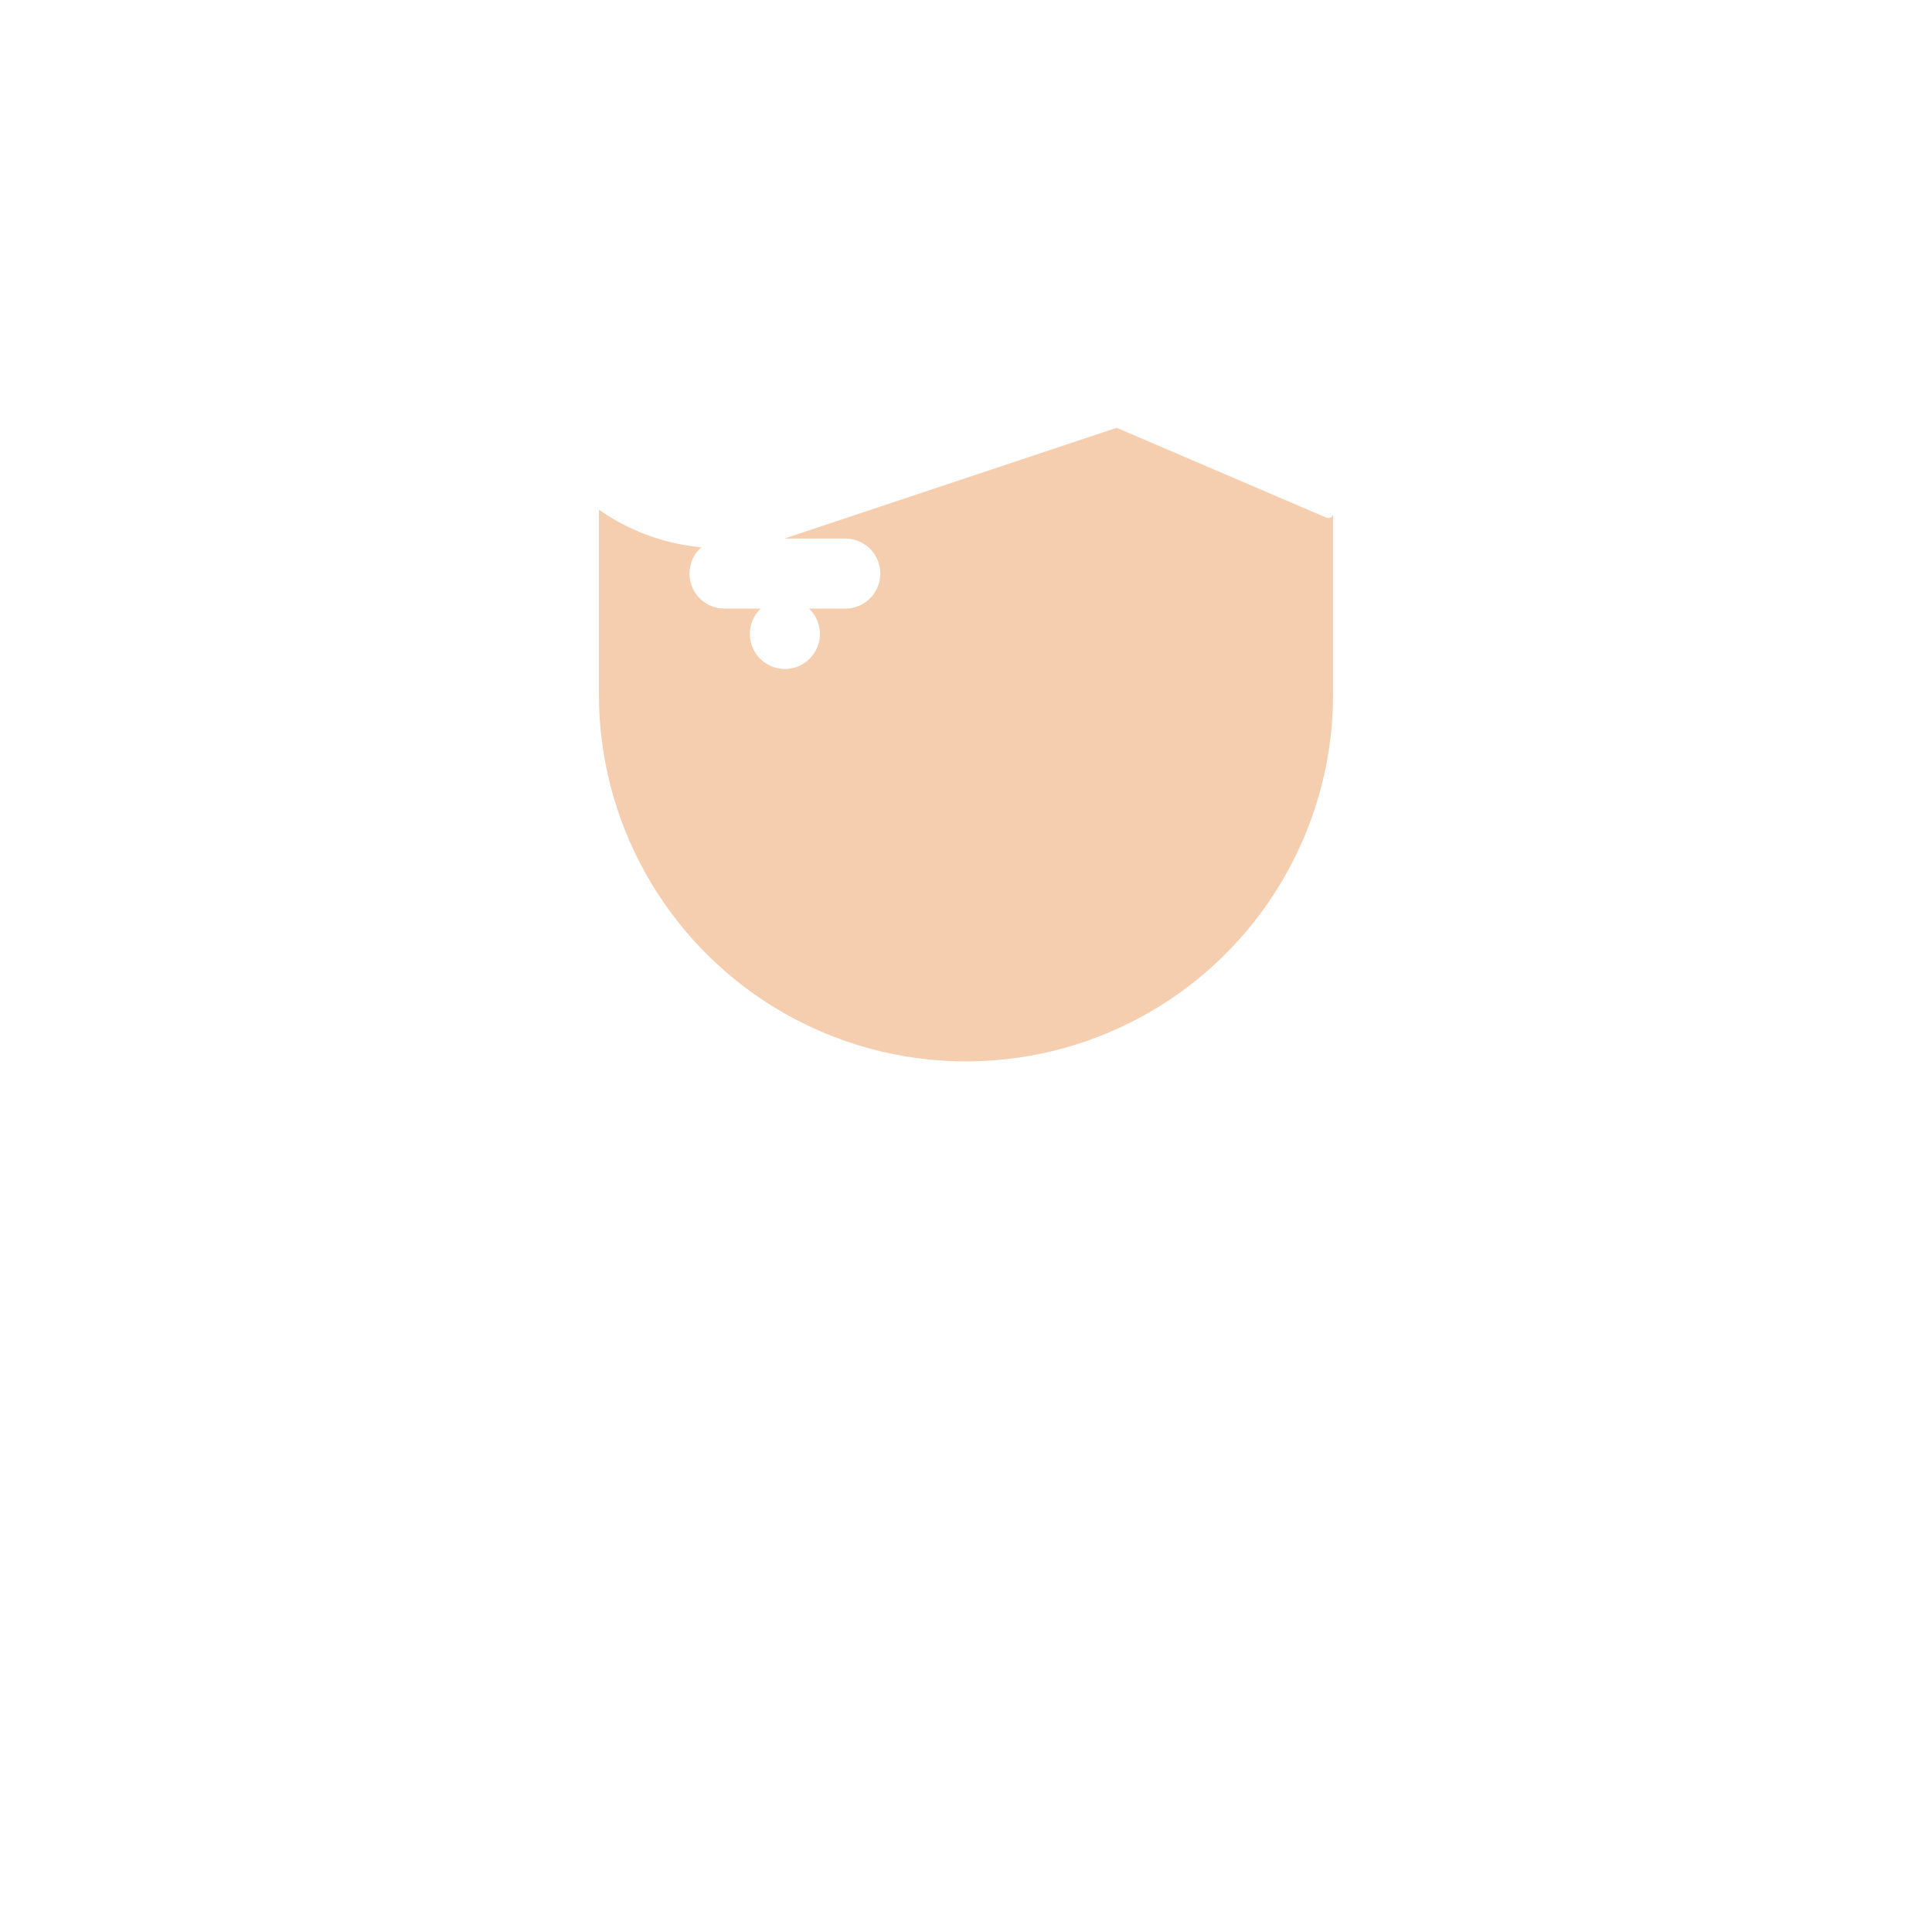 <?xml version='1.0' encoding='utf-8'?>
<svg xmlns:svg="http://www.w3.org/2000/svg" viewBox="0.0 0.0 200.0 200.0" height="200.0px" width="200.0px"><svg:path fill="#f4ceaf" fill-opacity="1.0" filling="0" d="M 62.019 73.073 L 62.019 73.089 L 62.076 74.277 L 62.077 74.293 L 62.171 75.479 L 62.173 75.495 L 62.305 76.678 L 62.307 76.693 L 62.476 77.871 L 62.479 77.887 L 62.685 79.059 L 62.688 79.074 L 62.932 80.239 L 62.935 80.255 L 63.216 81.411 L 63.22 81.426 L 63.537 82.573 L 63.542 82.588 L 63.895 83.725 L 63.9 83.74 L 64.289 84.864 L 64.294 84.879 L 64.719 85.991 L 64.725 86.006 L 65.185 87.103 L 65.191 87.118 L 65.685 88.2 L 65.692 88.214 L 66.221 89.281 L 66.228 89.295 L 66.79 90.344 L 66.798 90.357 L 67.393 91.388 L 67.401 91.402 L 68.028 92.413 L 68.037 92.426 L 68.696 93.417 L 68.705 93.43 L 69.395 94.399 L 69.404 94.412 L 70.125 95.359 L 70.135 95.371 L 70.885 96.295 L 70.895 96.307 L 71.675 97.206 L 71.685 97.218 L 72.493 98.092 L 72.504 98.104 L 73.338 98.952 L 73.35 98.963 L 74.211 99.784 L 74.223 99.795 L 75.109 100.588 L 75.121 100.599 L 76.033 101.364 L 76.045 101.374 L 76.981 102.109 L 76.993 102.119 L 77.951 102.824 L 77.964 102.833 L 78.944 103.508 L 78.958 103.517 L 79.959 104.16 L 79.972 104.169 L 80.993 104.78 L 81.007 104.788 L 82.047 105.366 L 82.061 105.374 L 83.118 105.919 L 83.133 105.926 L 84.207 106.438 L 84.221 106.444 L 85.312 106.921 L 85.326 106.927 L 86.431 107.37 L 86.446 107.375 L 87.564 107.782 L 87.579 107.788 L 88.709 108.159 L 88.725 108.164 L 89.866 108.499 L 89.882 108.503 L 91.033 108.802 L 91.049 108.806 L 92.21 109.068 L 92.225 109.071 L 93.394 109.296 L 93.409 109.299 L 94.584 109.487 L 94.6 109.489 L 95.78 109.64 L 95.796 109.642 L 96.981 109.755 L 96.996 109.756 L 98.184 109.832 L 98.2 109.832 L 99.389 109.87 L 99.405 109.87 L 100.595 109.87 L 100.611 109.87 L 101.8 109.832 L 101.816 109.832 L 103.004 109.756 L 103.019 109.755 L 104.204 109.642 L 104.22 109.64 L 105.4 109.489 L 105.416 109.487 L 106.591 109.299 L 106.606 109.296 L 107.775 109.071 L 107.79 109.068 L 108.951 108.806 L 108.967 108.802 L 110.118 108.503 L 110.134 108.499 L 111.275 108.164 L 111.291 108.159 L 112.421 107.788 L 112.436 107.782 L 113.554 107.375 L 113.569 107.37 L 114.674 106.927 L 114.688 106.921 L 115.779 106.444 L 115.793 106.438 L 116.867 105.926 L 116.882 105.919 L 117.939 105.374 L 117.953 105.366 L 118.993 104.788 L 119.007 104.78 L 120.028 104.169 L 120.041 104.16 L 121.042 103.517 L 121.056 103.508 L 122.036 102.833 L 122.049 102.824 L 123.007 102.119 L 123.019 102.109 L 123.955 101.374 L 123.967 101.364 L 124.879 100.599 L 124.891 100.588 L 125.777 99.795 L 125.789 99.784 L 126.65 98.963 L 126.662 98.952 L 127.496 98.104 L 127.507 98.092 L 128.315 97.218 L 128.325 97.206 L 129.105 96.307 L 129.115 96.295 L 129.865 95.371 L 129.875 95.359 L 130.596 94.412 L 130.605 94.399 L 131.295 93.43 L 131.304 93.417 L 131.963 92.426 L 131.972 92.413 L 132.599 91.402 L 132.607 91.388 L 133.202 90.357 L 133.21 90.344 L 133.772 89.295 L 133.779 89.281 L 134.308 88.214 L 134.315 88.2 L 134.809 87.118 L 134.815 87.103 L 135.275 86.006 L 135.281 85.991 L 135.706 84.879 L 135.711 84.864 L 136.1 83.74 L 136.105 83.725 L 136.458 82.588 L 136.463 82.573 L 136.78 81.426 L 136.784 81.411 L 137.065 80.255 L 137.068 80.239 L 137.312 79.074 L 137.315 79.059 L 137.521 77.887 L 137.524 77.871 L 137.693 76.693 L 137.695 76.678 L 137.827 75.495 L 137.829 75.479 L 137.923 74.293 L 137.924 74.277 L 137.981 73.089 L 137.981 73.073 L 138 71.883 L 138.0 71.875 L 138.0 53.332 L 137.958 53.374 L 137.932 53.4 L 137.906 53.426 L 137.854 53.479 L 137.817 53.512 L 137.777 53.541 L 137.734 53.567 L 137.689 53.588 L 137.643 53.604 L 137.595 53.616 L 137.545 53.623 L 137.496 53.625 L 137.446 53.622 L 137.397 53.614 L 137.35 53.602 L 137.303 53.585 L 137.082 53.49 L 136.861 53.395 L 136.64 53.3 L 136.419 53.206 L 136.198 53.111 L 135.977 53.016 L 135.756 52.922 L 135.535 52.827 L 135.314 52.732 L 134.872 52.543 L 134.652 52.448 L 134.431 52.354 L 134.21 52.259 L 133.768 52.069 L 133.547 51.975 L 133.326 51.88 L 133.105 51.785 L 132.884 51.691 L 132.663 51.596 L 132.442 51.501 L 132.221 51.407 L 132 51.312 L 131.779 51.217 L 131.558 51.122 L 131.116 50.933 L 130.895 50.838 L 130.674 50.744 L 130.453 50.649 L 130.011 50.46 L 129.79 50.365 L 129.569 50.27 L 129.348 50.175 L 129.128 50.081 L 128.907 49.986 L 128.686 49.891 L 128.465 49.797 L 128.244 49.702 L 128.023 49.607 L 127.581 49.418 L 127.36 49.323 L 126.476 48.944 L 126.255 48.85 L 125.592 48.566 L 125.371 48.471 L 125.15 48.376 L 124.266 47.997 L 124.045 47.903 L 123.825 47.808 L 123.162 47.524 L 122.941 47.429 L 122.72 47.335 L 122.499 47.24 L 122.057 47.05 L 121.836 46.956 L 121.615 46.861 L 121.394 46.766 L 120.51 46.388 L 120.289 46.293 L 120.068 46.198 L 119.405 45.914 L 119.184 45.819 L 118.301 45.441 L 118.08 45.346 L 117.196 44.967 L 116.975 44.872 L 116.754 44.778 L 116.533 44.683 L 116.091 44.494 L 115.87 44.399 L 115.603 44.284 L 115.515 44.314 L 115.381 44.358 L 114.846 44.537 L 114.712 44.581 L 114.578 44.626 L 114.31 44.715 L 114.177 44.76 L 114.043 44.804 L 113.909 44.849 L 113.641 44.938 L 113.507 44.983 L 113.239 45.072 L 113.106 45.117 L 112.972 45.161 L 112.838 45.206 L 112.57 45.295 L 112.436 45.34 L 112.302 45.385 L 111.767 45.563 L 111.633 45.608 L 111.097 45.786 L 110.964 45.831 L 110.428 46.009 L 110.294 46.054 L 110.16 46.099 L 109.892 46.188 L 109.759 46.233 L 109.491 46.322 L 109.357 46.366 L 109.223 46.411 L 109.089 46.456 L 108.821 46.545 L 108.688 46.59 L 108.554 46.634 L 108.152 46.768 L 108.018 46.813 L 107.884 46.857 L 107.349 47.036 L 107.215 47.08 L 106.679 47.259 L 106.546 47.304 L 106.412 47.348 L 106.144 47.437 L 106.01 47.482 L 105.876 47.527 L 105.742 47.571 L 105.475 47.661 L 105.341 47.705 L 105.073 47.794 L 104.939 47.839 L 104.805 47.884 L 104.671 47.928 L 104.403 48.018 L 104.27 48.062 L 104.136 48.107 L 103.6 48.285 L 103.466 48.33 L 102.931 48.508 L 102.797 48.553 L 102.529 48.642 L 102.318 48.713 L 102.106 48.783 L 101.895 48.854 L 101.683 48.924 L 101.472 48.995 L 101.26 49.065 L 101.049 49.136 L 100.838 49.206 L 100.626 49.277 L 100.415 49.347 L 100.203 49.417 L 99.992 49.488 L 99.569 49.629 L 99.357 49.699 L 98.935 49.84 L 98.723 49.911 L 98.512 49.981 L 98.3 50.052 L 98.089 50.122 L 97.877 50.193 L 97.666 50.263 L 97.454 50.334 L 97.243 50.404 L 96.82 50.545 L 96.609 50.615 L 96.397 50.686 L 96.186 50.756 L 95.974 50.827 L 95.763 50.897 L 95.551 50.968 L 95.34 51.038 L 95.128 51.109 L 94.917 51.179 L 94.706 51.25 L 94.494 51.32 L 94.283 51.391 L 94.071 51.461 L 93.86 51.532 L 93.437 51.673 L 93.225 51.743 L 93.014 51.813 L 92.802 51.884 L 92.591 51.954 L 92.38 52.025 L 92.168 52.095 L 91.957 52.166 L 91.745 52.236 L 91.534 52.307 L 91.322 52.377 L 91.111 52.448 L 90.688 52.589 L 90.477 52.659 L 90.054 52.8 L 89.842 52.871 L 89.631 52.941 L 89.419 53.011 L 89.208 53.082 L 88.996 53.152 L 88.785 53.223 L 88.573 53.293 L 88.362 53.364 L 87.939 53.505 L 87.728 53.575 L 87.516 53.646 L 87.305 53.716 L 87.093 53.787 L 86.882 53.857 L 86.67 53.928 L 86.459 53.998 L 86.247 54.069 L 86.036 54.139 L 85.825 54.209 L 85.613 54.28 L 85.402 54.35 L 85.19 54.421 L 84.979 54.491 L 84.767 54.562 L 84.556 54.632 L 84.344 54.703 L 84.133 54.773 L 83.922 54.844 L 83.499 54.985 L 83.287 55.055 L 83.076 55.126 L 82.864 55.196 L 82.653 55.267 L 82.441 55.337 L 82.23 55.407 L 82.018 55.478 L 81.807 55.548 L 81.596 55.619 L 81.563 55.63 L 81.562 55.63 L 81.529 55.641 L 81.528 55.641 L 81.495 55.652 L 81.494 55.653 L 81.461 55.664 L 81.46 55.664 L 81.427 55.675 L 81.426 55.675 L 81.393 55.686 L 81.392 55.686 L 81.359 55.697 L 81.358 55.697 L 81.325 55.708 L 81.324 55.708 L 81.29 55.719 L 81.29 55.719 L 81.256 55.729 L 81.256 55.73 L 81.222 55.74 L 81.221 55.741 L 81.191 55.75 L 87.5 55.75 L 87.508 55.75 L 87.607 55.752 L 87.623 55.752 L 87.722 55.757 L 87.738 55.758 L 87.837 55.766 L 87.852 55.767 L 87.951 55.778 L 87.967 55.78 L 88.065 55.794 L 88.081 55.797 L 88.178 55.814 L 88.194 55.817 L 88.291 55.837 L 88.306 55.841 L 88.403 55.864 L 88.418 55.868 L 88.514 55.895 L 88.529 55.899 L 88.624 55.929 L 88.639 55.934 L 88.732 55.966 L 88.747 55.971 L 88.84 56.007 L 88.855 56.013 L 88.946 56.051 L 88.961 56.057 L 89.051 56.099 L 89.065 56.105 L 89.154 56.149 L 89.168 56.157 L 89.256 56.203 L 89.269 56.211 L 89.355 56.261 L 89.369 56.269 L 89.453 56.321 L 89.466 56.33 L 89.549 56.385 L 89.562 56.394 L 89.643 56.451 L 89.656 56.461 L 89.735 56.521 L 89.747 56.531 L 89.824 56.593 L 89.836 56.603 L 89.911 56.668 L 89.923 56.679 L 89.996 56.746 L 90.007 56.757 L 90.078 56.827 L 90.089 56.838 L 90.157 56.91 L 90.168 56.921 L 90.234 56.995 L 90.245 57.007 L 90.308 57.083 L 90.318 57.095 L 90.38 57.173 L 90.389 57.186 L 90.448 57.266 L 90.457 57.279 L 90.514 57.36 L 90.522 57.374 L 90.576 57.457 L 90.584 57.471 L 90.635 57.556 L 90.643 57.569 L 90.691 57.656 L 90.699 57.67 L 90.744 57.758 L 90.751 57.772 L 90.794 57.862 L 90.801 57.876 L 90.84 57.967 L 90.847 57.982 L 90.883 58.074 L 90.889 58.089 L 90.923 58.182 L 90.928 58.197 L 90.959 58.291 L 90.964 58.306 L 90.992 58.401 L 90.996 58.417 L 91.021 58.513 L 91.025 58.528 L 91.046 58.625 L 91.05 58.64 L 91.068 58.738 L 91.071 58.753 L 91.087 58.851 L 91.089 58.867 L 91.102 58.965 L 91.103 58.981 L 91.113 59.08 L 91.114 59.096 L 91.12 59.195 L 91.121 59.21 L 91.124 59.31 L 91.125 59.325 L 91.125 59.425 L 91.124 59.44 L 91.121 59.54 L 91.12 59.555 L 91.114 59.654 L 91.113 59.67 L 91.103 59.769 L 91.102 59.785 L 91.089 59.883 L 91.087 59.899 L 91.071 59.997 L 91.068 60.012 L 91.05 60.11 L 91.046 60.125 L 91.025 60.222 L 91.021 60.237 L 90.996 60.333 L 90.992 60.349 L 90.964 60.444 L 90.959 60.459 L 90.928 60.553 L 90.923 60.568 L 90.889 60.661 L 90.883 60.676 L 90.847 60.768 L 90.84 60.783 L 90.801 60.874 L 90.794 60.888 L 90.751 60.978 L 90.744 60.992 L 90.699 61.08 L 90.691 61.094 L 90.643 61.181 L 90.635 61.194 L 90.584 61.279 L 90.576 61.293 L 90.522 61.376 L 90.514 61.39 L 90.457 61.471 L 90.448 61.484 L 90.389 61.564 L 90.38 61.577 L 90.318 61.655 L 90.308 61.667 L 90.245 61.743 L 90.234 61.755 L 90.168 61.829 L 90.157 61.84 L 90.089 61.912 L 90.078 61.923 L 90.007 61.993 L 89.996 62.004 L 89.923 62.071 L 89.911 62.082 L 89.836 62.147 L 89.824 62.157 L 89.747 62.219 L 89.735 62.229 L 89.656 62.289 L 89.643 62.299 L 89.562 62.356 L 89.549 62.365 L 89.466 62.42 L 89.453 62.429 L 89.369 62.481 L 89.355 62.489 L 89.269 62.539 L 89.256 62.547 L 89.168 62.593 L 89.154 62.601 L 89.065 62.645 L 89.051 62.651 L 88.961 62.693 L 88.946 62.699 L 88.855 62.737 L 88.84 62.743 L 88.747 62.779 L 88.732 62.784 L 88.639 62.816 L 88.624 62.821 L 88.529 62.851 L 88.514 62.855 L 88.418 62.882 L 88.403 62.886 L 88.306 62.909 L 88.291 62.913 L 88.194 62.933 L 88.178 62.936 L 88.081 62.953 L 88.065 62.956 L 87.967 62.97 L 87.951 62.972 L 87.852 62.983 L 87.837 62.984 L 87.738 62.992 L 87.722 62.993 L 87.623 62.998 L 87.607 62.998 L 87.508 63 L 87.5 63.0 L 83.749 63.0 L 83.787 63.036 L 83.798 63.047 L 83.868 63.118 L 83.879 63.129 L 83.946 63.202 L 83.957 63.214 L 84.022 63.289 L 84.032 63.301 L 84.094 63.378 L 84.104 63.39 L 84.164 63.469 L 84.174 63.482 L 84.231 63.563 L 84.24 63.576 L 84.295 63.659 L 84.304 63.672 L 84.356 63.756 L 84.364 63.77 L 84.414 63.856 L 84.422 63.869 L 84.468 63.957 L 84.476 63.971 L 84.52 64.06 L 84.526 64.074 L 84.568 64.164 L 84.574 64.179 L 84.612 64.27 L 84.618 64.285 L 84.654 64.378 L 84.659 64.393 L 84.691 64.486 L 84.696 64.501 L 84.726 64.596 L 84.73 64.611 L 84.757 64.707 L 84.761 64.722 L 84.784 64.819 L 84.788 64.834 L 84.808 64.931 L 84.811 64.947 L 84.828 65.044 L 84.831 65.06 L 84.845 65.158 L 84.847 65.174 L 84.858 65.273 L 84.859 65.288 L 84.867 65.387 L 84.868 65.403 L 84.873 65.502 L 84.873 65.518 L 84.875 65.617 L 84.875 65.633 L 84.873 65.732 L 84.873 65.748 L 84.868 65.847 L 84.867 65.863 L 84.859 65.962 L 84.858 65.977 L 84.847 66.076 L 84.845 66.092 L 84.831 66.19 L 84.828 66.206 L 84.811 66.303 L 84.808 66.319 L 84.788 66.416 L 84.784 66.431 L 84.761 66.528 L 84.757 66.543 L 84.73 66.639 L 84.726 66.654 L 84.696 66.749 L 84.691 66.764 L 84.659 66.857 L 84.654 66.872 L 84.618 66.965 L 84.612 66.98 L 84.574 67.071 L 84.568 67.086 L 84.526 67.176 L 84.52 67.19 L 84.476 67.279 L 84.468 67.293 L 84.422 67.381 L 84.414 67.394 L 84.364 67.48 L 84.356 67.494 L 84.304 67.578 L 84.295 67.591 L 84.24 67.674 L 84.231 67.687 L 84.174 67.768 L 84.164 67.781 L 84.104 67.86 L 84.094 67.872 L 84.032 67.949 L 84.022 67.961 L 83.957 68.036 L 83.946 68.048 L 83.879 68.121 L 83.868 68.132 L 83.798 68.203 L 83.787 68.214 L 83.715 68.282 L 83.704 68.293 L 83.63 68.359 L 83.618 68.37 L 83.542 68.433 L 83.53 68.443 L 83.452 68.505 L 83.439 68.514 L 83.359 68.573 L 83.346 68.582 L 83.265 68.639 L 83.251 68.647 L 83.168 68.701 L 83.154 68.709 L 83.069 68.76 L 83.056 68.768 L 82.969 68.816 L 82.955 68.824 L 82.867 68.869 L 82.853 68.876 L 82.763 68.919 L 82.749 68.926 L 82.658 68.965 L 82.643 68.972 L 82.551 69.008 L 82.536 69.014 L 82.443 69.048 L 82.428 69.053 L 82.334 69.084 L 82.319 69.089 L 82.224 69.117 L 82.208 69.121 L 82.112 69.146 L 82.097 69.15 L 82 69.171 L 81.985 69.175 L 81.887 69.193 L 81.872 69.196 L 81.774 69.212 L 81.758 69.214 L 81.66 69.227 L 81.644 69.228 L 81.545 69.238 L 81.529 69.239 L 81.43 69.245 L 81.415 69.246 L 81.315 69.249 L 81.3 69.25 L 81.2 69.25 L 81.185 69.249 L 81.085 69.246 L 81.07 69.245 L 80.971 69.239 L 80.955 69.238 L 80.856 69.228 L 80.84 69.227 L 80.742 69.214 L 80.726 69.212 L 80.628 69.196 L 80.613 69.193 L 80.515 69.175 L 80.5 69.171 L 80.403 69.15 L 80.388 69.146 L 80.292 69.121 L 80.276 69.117 L 80.181 69.089 L 80.166 69.084 L 80.072 69.053 L 80.057 69.048 L 79.964 69.014 L 79.949 69.008 L 79.857 68.972 L 79.842 68.965 L 79.751 68.926 L 79.737 68.919 L 79.647 68.876 L 79.633 68.869 L 79.545 68.824 L 79.531 68.816 L 79.444 68.768 L 79.431 68.76 L 79.346 68.709 L 79.332 68.701 L 79.249 68.647 L 79.235 68.639 L 79.154 68.582 L 79.141 68.573 L 79.061 68.514 L 79.048 68.505 L 78.97 68.443 L 78.958 68.433 L 78.882 68.37 L 78.87 68.359 L 78.796 68.293 L 78.785 68.282 L 78.713 68.214 L 78.702 68.203 L 78.632 68.132 L 78.621 68.121 L 78.554 68.048 L 78.543 68.036 L 78.478 67.961 L 78.468 67.949 L 78.406 67.872 L 78.396 67.86 L 78.336 67.781 L 78.326 67.768 L 78.269 67.687 L 78.26 67.674 L 78.205 67.591 L 78.196 67.578 L 78.144 67.494 L 78.136 67.48 L 78.086 67.394 L 78.078 67.381 L 78.032 67.293 L 78.024 67.279 L 77.98 67.19 L 77.974 67.176 L 77.932 67.086 L 77.926 67.071 L 77.888 66.98 L 77.882 66.965 L 77.846 66.872 L 77.841 66.857 L 77.809 66.764 L 77.804 66.749 L 77.774 66.654 L 77.77 66.639 L 77.743 66.543 L 77.739 66.528 L 77.716 66.431 L 77.712 66.416 L 77.692 66.319 L 77.689 66.303 L 77.672 66.206 L 77.669 66.19 L 77.655 66.092 L 77.653 66.076 L 77.642 65.977 L 77.641 65.962 L 77.633 65.863 L 77.632 65.847 L 77.627 65.748 L 77.627 65.732 L 77.625 65.633 L 77.625 65.617 L 77.627 65.518 L 77.627 65.502 L 77.632 65.403 L 77.633 65.387 L 77.641 65.288 L 77.642 65.273 L 77.653 65.174 L 77.655 65.158 L 77.669 65.06 L 77.672 65.044 L 77.689 64.947 L 77.692 64.931 L 77.712 64.834 L 77.716 64.819 L 77.739 64.722 L 77.743 64.707 L 77.77 64.611 L 77.774 64.596 L 77.804 64.501 L 77.809 64.486 L 77.841 64.393 L 77.846 64.378 L 77.882 64.285 L 77.888 64.27 L 77.926 64.179 L 77.932 64.164 L 77.974 64.074 L 77.98 64.06 L 78.024 63.971 L 78.032 63.957 L 78.078 63.869 L 78.086 63.856 L 78.136 63.77 L 78.144 63.756 L 78.196 63.672 L 78.205 63.659 L 78.26 63.576 L 78.269 63.563 L 78.326 63.482 L 78.336 63.469 L 78.396 63.39 L 78.406 63.378 L 78.468 63.301 L 78.478 63.289 L 78.543 63.214 L 78.554 63.202 L 78.621 63.129 L 78.632 63.118 L 78.702 63.047 L 78.713 63.036 L 78.751 63.0 L 75.0 63.0 L 74.992 63 L 74.893 62.998 L 74.877 62.998 L 74.778 62.993 L 74.762 62.992 L 74.663 62.984 L 74.648 62.983 L 74.549 62.972 L 74.533 62.97 L 74.435 62.956 L 74.419 62.953 L 74.322 62.936 L 74.306 62.933 L 74.209 62.913 L 74.194 62.909 L 74.097 62.886 L 74.082 62.882 L 73.986 62.855 L 73.971 62.851 L 73.876 62.821 L 73.861 62.816 L 73.768 62.784 L 73.753 62.779 L 73.66 62.743 L 73.645 62.737 L 73.554 62.699 L 73.539 62.693 L 73.449 62.651 L 73.435 62.645 L 73.346 62.601 L 73.332 62.593 L 73.244 62.547 L 73.231 62.539 L 73.145 62.489 L 73.131 62.481 L 73.047 62.429 L 73.034 62.42 L 72.951 62.365 L 72.938 62.356 L 72.857 62.299 L 72.844 62.289 L 72.765 62.229 L 72.753 62.219 L 72.676 62.157 L 72.664 62.147 L 72.589 62.082 L 72.577 62.071 L 72.504 62.004 L 72.493 61.993 L 72.422 61.923 L 72.411 61.912 L 72.343 61.84 L 72.332 61.829 L 72.266 61.755 L 72.255 61.743 L 72.192 61.667 L 72.182 61.655 L 72.12 61.577 L 72.111 61.564 L 72.052 61.484 L 72.043 61.471 L 71.986 61.39 L 71.978 61.376 L 71.924 61.293 L 71.916 61.279 L 71.865 61.194 L 71.857 61.181 L 71.809 61.094 L 71.801 61.08 L 71.756 60.992 L 71.749 60.978 L 71.706 60.888 L 71.699 60.874 L 71.66 60.783 L 71.653 60.768 L 71.617 60.676 L 71.611 60.661 L 71.577 60.568 L 71.572 60.553 L 71.541 60.459 L 71.536 60.444 L 71.508 60.349 L 71.504 60.333 L 71.479 60.237 L 71.475 60.222 L 71.454 60.125 L 71.45 60.11 L 71.432 60.012 L 71.429 59.997 L 71.413 59.899 L 71.411 59.883 L 71.398 59.785 L 71.397 59.769 L 71.387 59.67 L 71.386 59.654 L 71.38 59.555 L 71.379 59.54 L 71.376 59.44 L 71.375 59.425 L 71.375 59.325 L 71.376 59.31 L 71.379 59.21 L 71.38 59.195 L 71.386 59.096 L 71.387 59.08 L 71.397 58.981 L 71.398 58.965 L 71.411 58.867 L 71.413 58.851 L 71.429 58.753 L 71.432 58.738 L 71.45 58.64 L 71.454 58.625 L 71.475 58.528 L 71.479 58.513 L 71.504 58.417 L 71.508 58.401 L 71.536 58.306 L 71.541 58.291 L 71.572 58.197 L 71.577 58.182 L 71.611 58.089 L 71.617 58.074 L 71.653 57.982 L 71.66 57.967 L 71.699 57.876 L 71.706 57.862 L 71.749 57.772 L 71.756 57.758 L 71.801 57.67 L 71.809 57.656 L 71.857 57.569 L 71.865 57.556 L 71.916 57.471 L 71.924 57.457 L 71.978 57.374 L 71.986 57.36 L 72.043 57.279 L 72.052 57.266 L 72.111 57.186 L 72.12 57.173 L 72.182 57.095 L 72.192 57.083 L 72.255 57.007 L 72.266 56.995 L 72.332 56.921 L 72.343 56.91 L 72.411 56.838 L 72.422 56.827 L 72.493 56.757 L 72.504 56.746 L 72.577 56.679 L 72.589 56.668 L 72.604 56.655 L 72.407 56.637 L 72.399 56.636 L 72.025 56.595 L 72.016 56.594 L 71.643 56.546 L 71.634 56.544 L 71.262 56.49 L 71.253 56.489 L 70.882 56.428 L 70.874 56.426 L 70.504 56.359 L 70.495 56.357 L 70.126 56.283 L 70.118 56.281 L 69.75 56.201 L 69.742 56.199 L 69.375 56.112 L 69.367 56.11 L 69.003 56.017 L 68.994 56.015 L 68.631 55.915 L 68.623 55.913 L 68.262 55.807 L 68.253 55.805 L 67.894 55.692 L 67.886 55.69 L 67.529 55.571 L 67.521 55.568 L 67.166 55.444 L 67.158 55.441 L 66.805 55.31 L 66.797 55.307 L 66.446 55.17 L 66.438 55.167 L 66.09 55.024 L 66.082 55.02 L 65.737 54.871 L 65.729 54.868 L 65.386 54.712 L 65.378 54.709 L 65.038 54.548 L 65.03 54.544 L 64.693 54.377 L 64.686 54.373 L 64.351 54.2 L 64.344 54.196 L 64.013 54.017 L 64.005 54.013 L 63.677 53.828 L 63.67 53.824 L 63.345 53.634 L 63.338 53.629 L 63.016 53.433 L 63.009 53.429 L 62.691 53.227 L 62.684 53.223 L 62.37 53.016 L 62.362 53.011 L 62.052 52.798 L 62.045 52.793 L 62.0 52.762 L 62.0 71.875 L 62 71.883 L 62.019 73.073 Z" id="element_180" /></svg>
